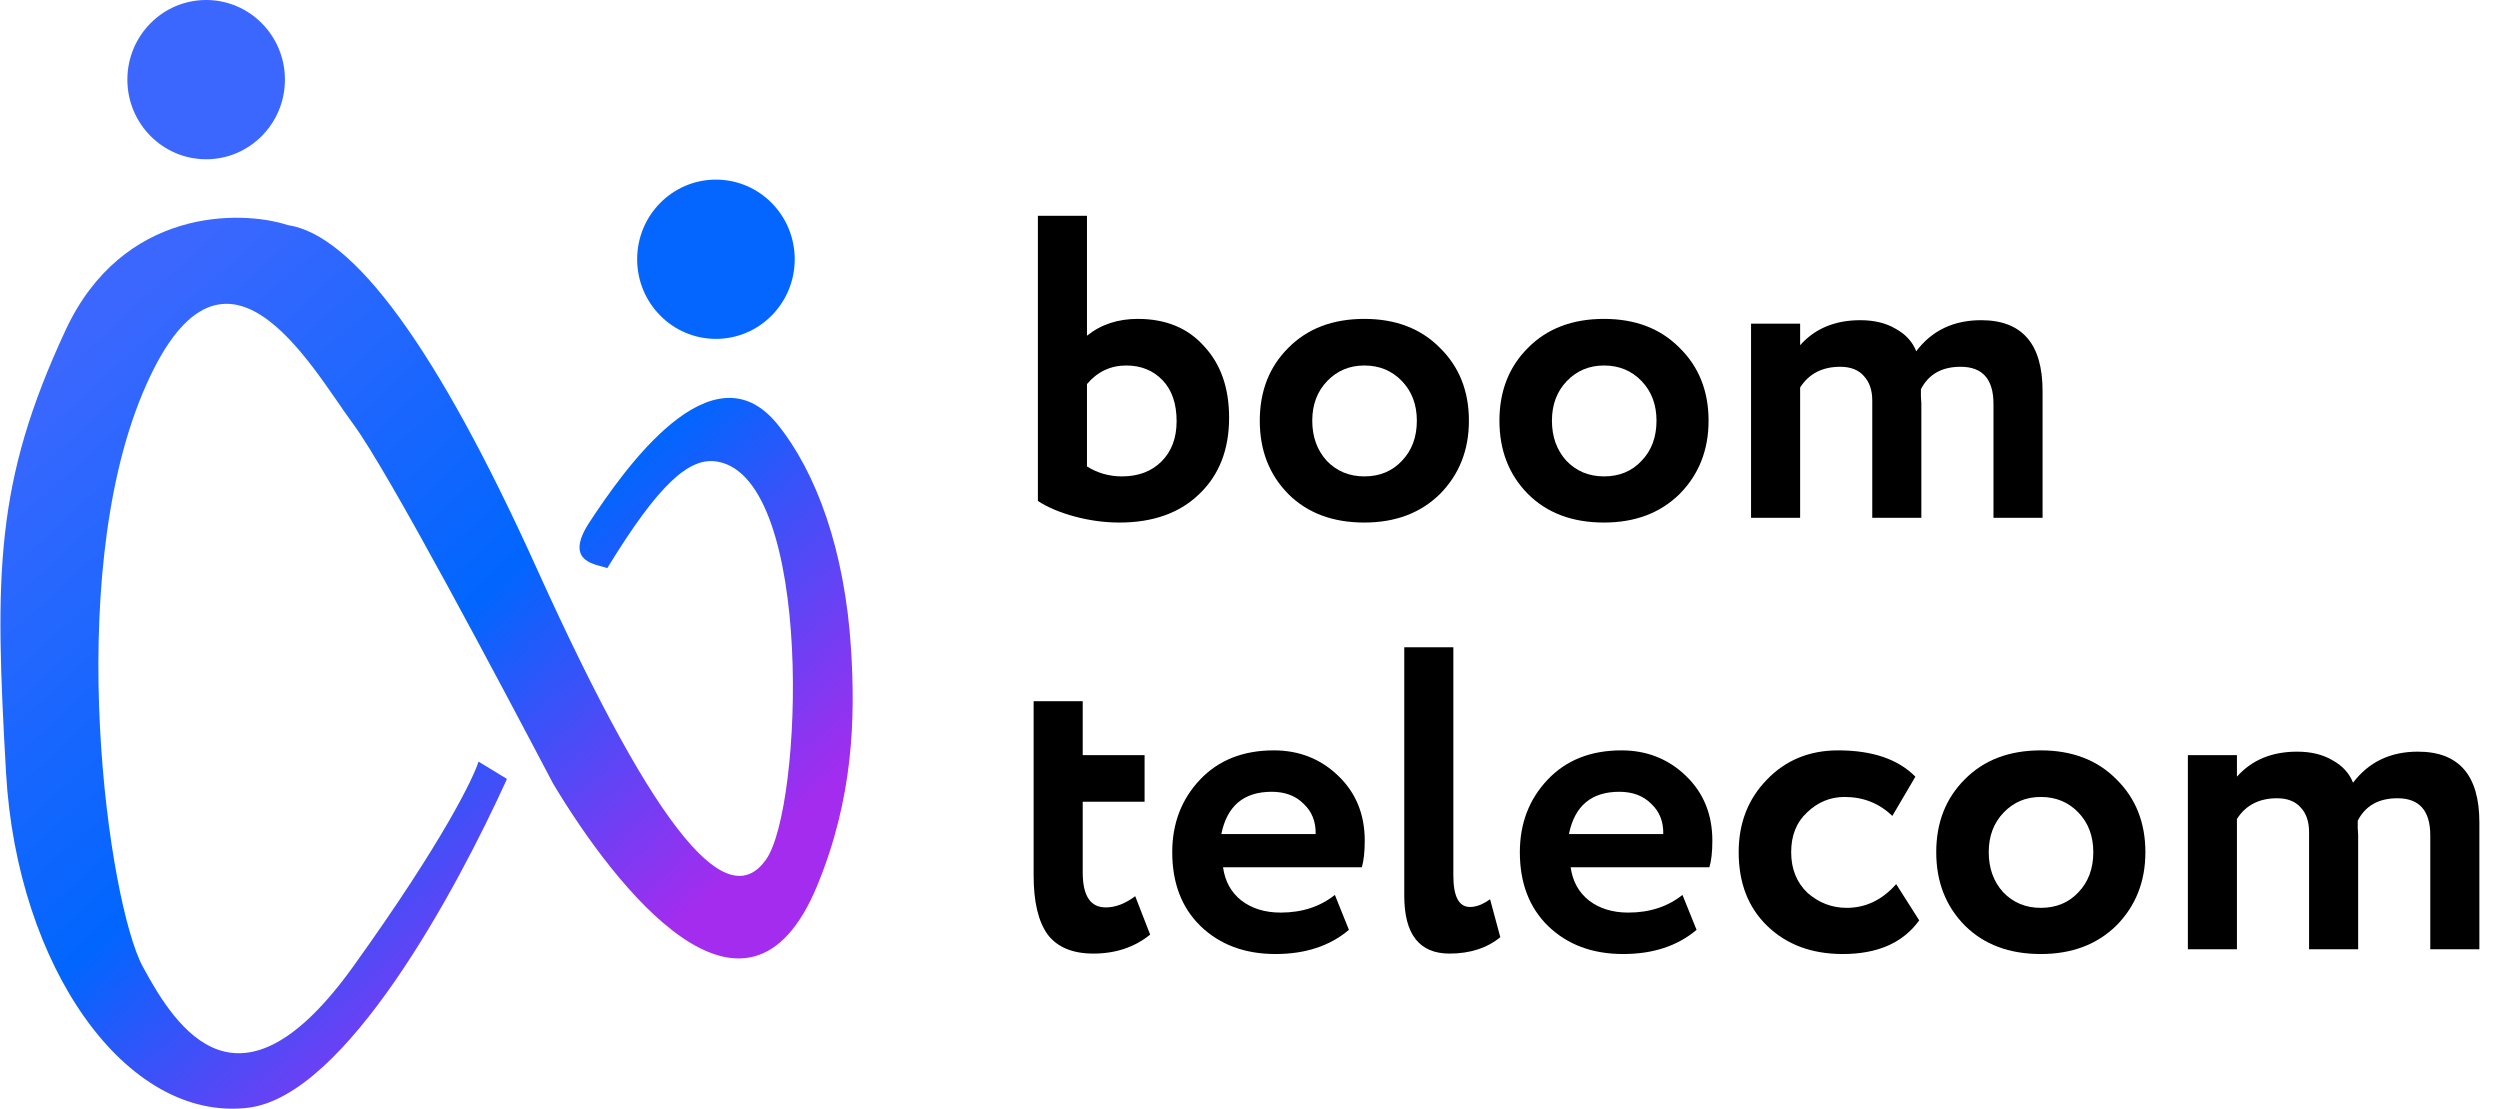 <svg width="115" height="51" viewBox="0 0 115 51" fill="none" xmlns="http://www.w3.org/2000/svg">
<path d="M11.407 50.957C15.911 50.427 21.008 40.917 23.321 35.831L22.012 35.034C21.793 35.742 20.441 38.617 16.251 44.455C11.014 51.753 8.134 47.375 6.563 44.455C4.992 41.536 2.897 26.84 6.563 18.083C10.229 9.325 14.318 16.898 16.251 19.51C17.865 21.69 23.004 31.411 25.448 36.055C28.285 40.788 34.344 48.595 37.591 40.74C39.253 36.718 39.347 33.053 39.149 29.871C38.864 25.285 37.536 21.703 35.758 19.51C32.747 15.794 28.689 21.633 27.117 24.021C25.861 25.932 27.541 25.958 27.934 26.135C30.29 22.287 31.7 21 33.009 21.235C37.46 22.031 36.936 37.157 35.234 39.546C33.532 41.934 30.444 38.873 24.684 26.135C20.075 15.944 16.251 10.804 13.24 10.354C11.058 9.646 5.637 9.558 3.018 15.184C-0.255 22.216 -0.244 26.41 0.279 35.565C0.786 44.444 5.777 51.621 11.407 50.957Z" fill="url(#paint0_linear)"/>
<ellipse cx="9.483" cy="3.663" rx="3.624" ry="3.663" fill="#3C67FE"/>
<ellipse cx="32.933" cy="11.925" rx="3.624" ry="3.663" fill="#0466FE"/>
<path d="M47.743 23.045V9.926H50.001V15.443C50.642 14.927 51.421 14.669 52.337 14.669C53.633 14.669 54.654 15.093 55.4 15.94C56.159 16.76 56.539 17.852 56.539 19.214C56.539 20.683 56.081 21.854 55.165 22.727C54.261 23.601 53.038 24.037 51.493 24.037C50.812 24.037 50.125 23.945 49.432 23.759C48.751 23.574 48.188 23.336 47.743 23.045ZM51.807 16.813C51.087 16.813 50.485 17.097 50.001 17.666V21.457C50.485 21.761 51.022 21.914 51.611 21.914C52.357 21.914 52.959 21.689 53.417 21.239C53.888 20.776 54.124 20.154 54.124 19.373C54.124 18.566 53.908 17.938 53.476 17.488C53.044 17.038 52.488 16.813 51.807 16.813Z" fill="black"/>
<path d="M59.265 22.727C58.388 21.841 57.95 20.716 57.95 19.353C57.95 17.99 58.388 16.872 59.265 15.999C60.142 15.113 61.307 14.669 62.76 14.669C64.2 14.669 65.358 15.113 66.235 15.999C67.125 16.872 67.57 17.99 67.57 19.353C67.57 20.703 67.125 21.828 66.235 22.727C65.345 23.601 64.186 24.037 62.76 24.037C61.307 24.037 60.142 23.601 59.265 22.727ZM61.052 17.527C60.593 18.004 60.364 18.612 60.364 19.353C60.364 20.094 60.587 20.709 61.032 21.199C61.49 21.675 62.066 21.914 62.76 21.914C63.467 21.914 64.042 21.675 64.487 21.199C64.945 20.723 65.175 20.108 65.175 19.353C65.175 18.612 64.945 18.004 64.487 17.527C64.029 17.051 63.453 16.813 62.76 16.813C62.079 16.813 61.51 17.051 61.052 17.527Z" fill="black"/>
<path d="M70.29 22.727C69.412 21.841 68.974 20.716 68.974 19.353C68.974 17.99 69.412 16.872 70.29 15.999C71.166 15.113 72.331 14.669 73.784 14.669C75.224 14.669 76.382 15.113 77.259 15.999C78.149 16.872 78.594 17.99 78.594 19.353C78.594 20.703 78.149 21.828 77.259 22.727C76.369 23.601 75.211 24.037 73.784 24.037C72.331 24.037 71.166 23.601 70.29 22.727ZM72.076 17.527C71.618 18.004 71.389 18.612 71.389 19.353C71.389 20.094 71.612 20.709 72.056 21.199C72.515 21.675 73.091 21.914 73.784 21.914C74.491 21.914 75.067 21.675 75.512 21.199C75.97 20.723 76.199 20.108 76.199 19.353C76.199 18.612 75.97 18.004 75.512 17.527C75.054 17.051 74.478 16.813 73.784 16.813C73.104 16.813 72.534 17.051 72.076 17.527Z" fill="black"/>
<path d="M93.958 17.984V23.819H91.7V18.579C91.7 17.441 91.196 16.872 90.188 16.872C89.324 16.872 88.716 17.216 88.362 17.904C88.362 17.931 88.362 18.037 88.362 18.222C88.375 18.394 88.382 18.506 88.382 18.559V23.819H86.124V18.421C86.124 17.944 85.993 17.567 85.731 17.289C85.483 17.011 85.123 16.872 84.652 16.872C83.827 16.872 83.212 17.19 82.806 17.825V23.819H80.548V14.888H82.806V15.88C83.487 15.113 84.409 14.729 85.574 14.729C86.216 14.729 86.759 14.861 87.204 15.126C87.662 15.377 87.976 15.721 88.146 16.158C88.866 15.205 89.861 14.729 91.131 14.729C93.015 14.729 93.958 15.814 93.958 17.984Z" fill="black"/>
<path d="M47.547 40.272V32.254H49.805V34.735H52.651V36.879H49.805V40.133C49.805 41.205 50.158 41.741 50.865 41.741C51.31 41.741 51.761 41.569 52.22 41.225L52.907 42.992C52.187 43.574 51.316 43.865 50.295 43.865C49.34 43.865 48.64 43.574 48.195 42.992C47.763 42.396 47.547 41.49 47.547 40.272Z" fill="black"/>
<path d="M61.404 41.166L62.051 42.773C61.174 43.514 60.049 43.885 58.675 43.885C57.261 43.885 56.109 43.455 55.219 42.594C54.355 41.748 53.923 40.616 53.923 39.201C53.923 37.877 54.349 36.766 55.199 35.866C56.05 34.967 57.182 34.517 58.596 34.517C59.761 34.517 60.749 34.907 61.56 35.688C62.372 36.468 62.778 37.461 62.778 38.665C62.778 39.194 62.732 39.604 62.64 39.895H56.26C56.351 40.544 56.633 41.053 57.104 41.424C57.588 41.794 58.19 41.979 58.91 41.979C59.892 41.979 60.723 41.708 61.404 41.166ZM58.498 36.422C57.215 36.422 56.443 37.07 56.181 38.367H60.52C60.533 37.798 60.35 37.335 59.97 36.978C59.604 36.607 59.113 36.422 58.498 36.422Z" fill="black"/>
<path d="M64.596 41.205V29.773H66.854V40.272C66.854 41.238 67.109 41.721 67.62 41.721C67.908 41.721 68.215 41.602 68.543 41.364L69.014 43.111C68.399 43.613 67.62 43.865 66.677 43.865C65.29 43.865 64.596 42.978 64.596 41.205Z" fill="black"/>
<path d="M77.394 41.166L78.042 42.773C77.165 43.514 76.039 43.885 74.665 43.885C73.251 43.885 72.099 43.455 71.209 42.594C70.346 41.748 69.913 40.616 69.913 39.201C69.913 37.877 70.339 36.766 71.19 35.866C72.04 34.967 73.173 34.517 74.586 34.517C75.751 34.517 76.739 34.907 77.551 35.688C78.362 36.468 78.768 37.461 78.768 38.665C78.768 39.194 78.722 39.604 78.631 39.895H72.25C72.341 40.544 72.623 41.053 73.094 41.424C73.578 41.794 74.18 41.979 74.9 41.979C75.882 41.979 76.713 41.708 77.394 41.166ZM74.488 36.422C73.205 36.422 72.433 37.07 72.171 38.367H76.51C76.523 37.798 76.34 37.335 75.961 36.978C75.594 36.607 75.103 36.422 74.488 36.422Z" fill="black"/>
<path d="M87.224 40.669L88.284 42.337C87.538 43.369 86.367 43.885 84.77 43.885C83.343 43.885 82.185 43.455 81.295 42.594C80.418 41.748 79.979 40.616 79.979 39.201C79.979 37.864 80.411 36.753 81.275 35.866C82.139 34.967 83.232 34.517 84.554 34.517C86.125 34.517 87.309 34.92 88.108 35.727L87.047 37.533C86.445 36.951 85.712 36.66 84.848 36.66C84.194 36.66 83.618 36.898 83.121 37.375C82.636 37.825 82.394 38.433 82.394 39.201C82.394 39.968 82.643 40.59 83.14 41.066C83.664 41.529 84.266 41.761 84.947 41.761C85.823 41.761 86.583 41.397 87.224 40.669Z" fill="black"/>
<path d="M90.383 42.575C89.506 41.688 89.067 40.563 89.067 39.201C89.067 37.838 89.506 36.72 90.383 35.846C91.26 34.96 92.425 34.517 93.878 34.517C95.317 34.517 96.476 34.96 97.353 35.846C98.243 36.72 98.688 37.838 98.688 39.201C98.688 40.55 98.243 41.675 97.353 42.575C96.463 43.448 95.304 43.885 93.878 43.885C92.425 43.885 91.26 43.448 90.383 42.575ZM92.169 37.375C91.711 37.851 91.482 38.46 91.482 39.201C91.482 39.942 91.705 40.557 92.15 41.047C92.608 41.523 93.184 41.761 93.878 41.761C94.584 41.761 95.16 41.523 95.605 41.047C96.063 40.57 96.292 39.955 96.292 39.201C96.292 38.46 96.063 37.851 95.605 37.375C95.147 36.898 94.571 36.66 93.878 36.66C93.197 36.66 92.628 36.898 92.169 37.375Z" fill="black"/>
<path d="M114.051 37.831V43.666H111.793V38.427C111.793 37.289 111.289 36.72 110.282 36.72C109.418 36.72 108.809 37.064 108.456 37.752C108.456 37.778 108.456 37.884 108.456 38.069C108.469 38.241 108.475 38.354 108.475 38.407V43.666H106.217V38.268C106.217 37.791 106.087 37.414 105.825 37.136C105.576 36.859 105.216 36.72 104.745 36.72C103.92 36.72 103.305 37.037 102.899 37.672V43.666H100.642V34.735H102.899V35.727C103.58 34.96 104.503 34.576 105.668 34.576C106.309 34.576 106.852 34.709 107.297 34.973C107.755 35.225 108.07 35.569 108.24 36.005C108.96 35.053 109.954 34.576 111.224 34.576C113.109 34.576 114.051 35.661 114.051 37.831Z" fill="black"/>
<defs>
<linearGradient id="paint0_linear" x1="8.335" y1="10.959" x2="38.724" y2="44.702" gradientUnits="userSpaceOnUse">
<stop stop-color="#3C67FE"/>
<stop offset="0.474" stop-color="#0166FE"/>
<stop offset="0.854" stop-color="#A42CEE"/>
</linearGradient>
</defs>
</svg>
